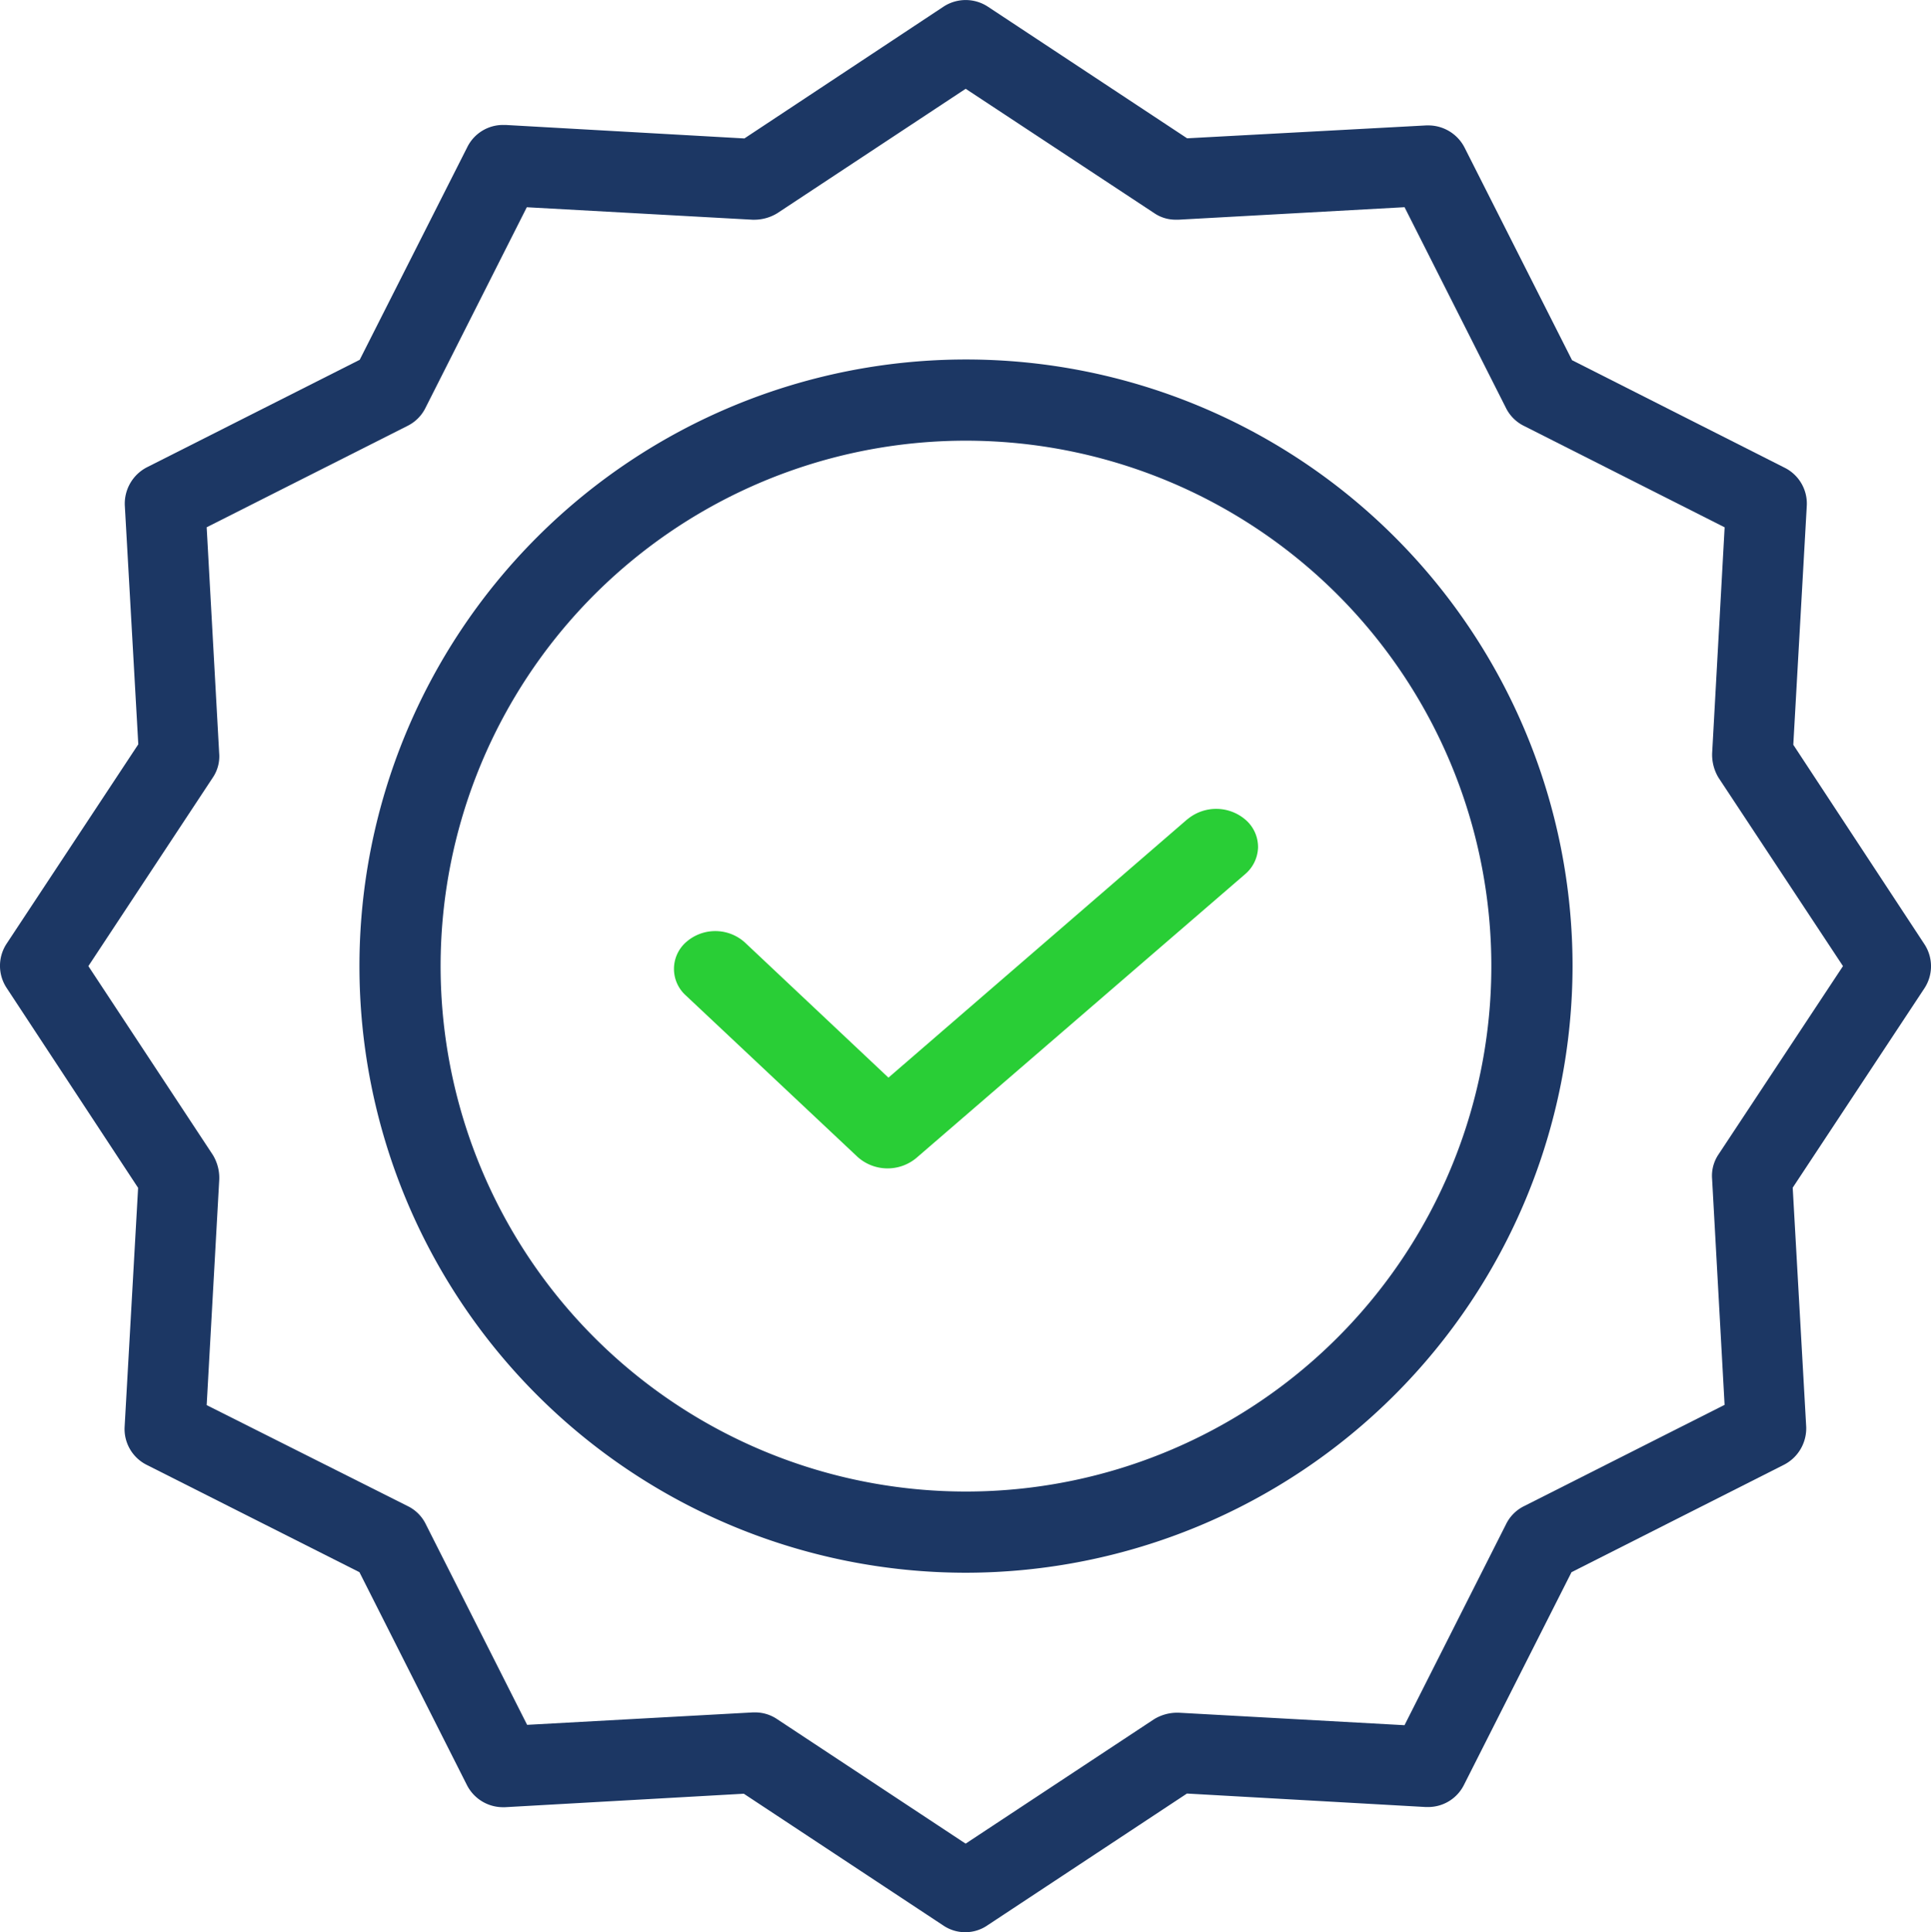<svg xmlns="http://www.w3.org/2000/svg" xmlns:xlink="http://www.w3.org/1999/xlink" width="42.978" height="43" viewBox="0 0 42.978 43">
  <defs>
    <clipPath id="clip-path">
      <path id="Clip_6" data-name="Clip 6" d="M0,0H42.978V43H0Z" transform="translate(0 0)" fill="none"/>
    </clipPath>
  </defs>
  <g id="certificate-icon" transform="translate(0 0)">
    <path id="Fill_1" data-name="Fill 1" d="M11.428.231,4.774,5.982,1.58,2.975a.982.982,0,0,0-1.3-.017A.793.793,0,0,0,.26,4.149l3.83,3.6a1,1,0,0,0,1.3.025l7.319-6.317A.812.812,0,0,0,13,.867a.8.8,0,0,0-.252-.6,1,1,0,0,0-1.32-.034" transform="translate(15 18)" fill="#29ce36"/>
    <path id="Fill_3" data-name="Fill 3" d="M13.5,27A13.5,13.5,0,1,1,27,13.5,13.515,13.515,0,0,1,13.5,27Zm0-25.193a11.693,11.693,0,1,0,8.268,3.425A11.706,11.706,0,0,0,13.5,1.807Z" transform="translate(8 8)" fill="#1c3764"/>
    <g id="Group_7" data-name="Group 7">
      <path id="Clip_6-2" data-name="Clip 6" d="M0,0H42.978V43H0Z" transform="translate(0 0)" fill="none"/>
      <g id="Group_7-2" data-name="Group 7" clip-path="url(#clip-path)">
        <path id="Fill_5" data-name="Fill 5" d="M21.484,43a.871.871,0,0,1-.493-.152l-4.436-2.93-5.314.3H11.2a.9.9,0,0,1-.808-.493L8,34.988,3.266,32.6a.892.892,0,0,1-.492-.851l.3-5.314L.148,21.986a.894.894,0,0,1,0-.986l2.93-4.436-.3-5.314a.911.911,0,0,1,.492-.851L8.006,8.007,10.4,3.275a.886.886,0,0,1,.8-.494l.054,0,5.314.3L21,.148a.9.9,0,0,1,.986,0l4.436,2.93,5.323-.287h.042a.907.907,0,0,1,.81.494l2.392,4.731,4.732,2.393a.892.892,0,0,1,.492.851l-.3,5.314L42.83,21.01a.894.894,0,0,1,0,.986L39.9,26.431l.3,5.314a.911.911,0,0,1-.492.851l-4.731,2.392-2.393,4.732a.89.89,0,0,1-.8.494l-.052,0-5.314-.3-4.436,2.93A.871.871,0,0,1,21.484,43Zm-4.723-4.892h.045a.875.875,0,0,1,.493.152l4.193,2.769,4.194-2.769a.985.985,0,0,1,.515-.145h.033l5.026.278,2.259-4.471a.876.876,0,0,1,.394-.4l4.471-2.258-.278-5.027a.85.85,0,0,1,.143-.547L41.019,21.5,38.25,17.309a.99.99,0,0,1-.143-.547l.278-5.027L33.914,9.476a.883.883,0,0,1-.394-.393L31.261,4.611l-5.026.278-.071,0a.839.839,0,0,1-.476-.147L21.493,1.976,17.3,4.745a.985.985,0,0,1-.515.145h-.033l-5.027-.278L9.467,9.083a.883.883,0,0,1-.394.393L4.6,11.734l.278,5.027a.845.845,0,0,1-.144.547L1.967,21.5,4.736,25.7a.983.983,0,0,1,.144.547L4.6,31.27l4.48,2.25a.869.869,0,0,1,.394.394l2.258,4.471Z" transform="translate(0 0)" fill="#1c3764"/>
      </g>
    </g>
  </g>
</svg>
